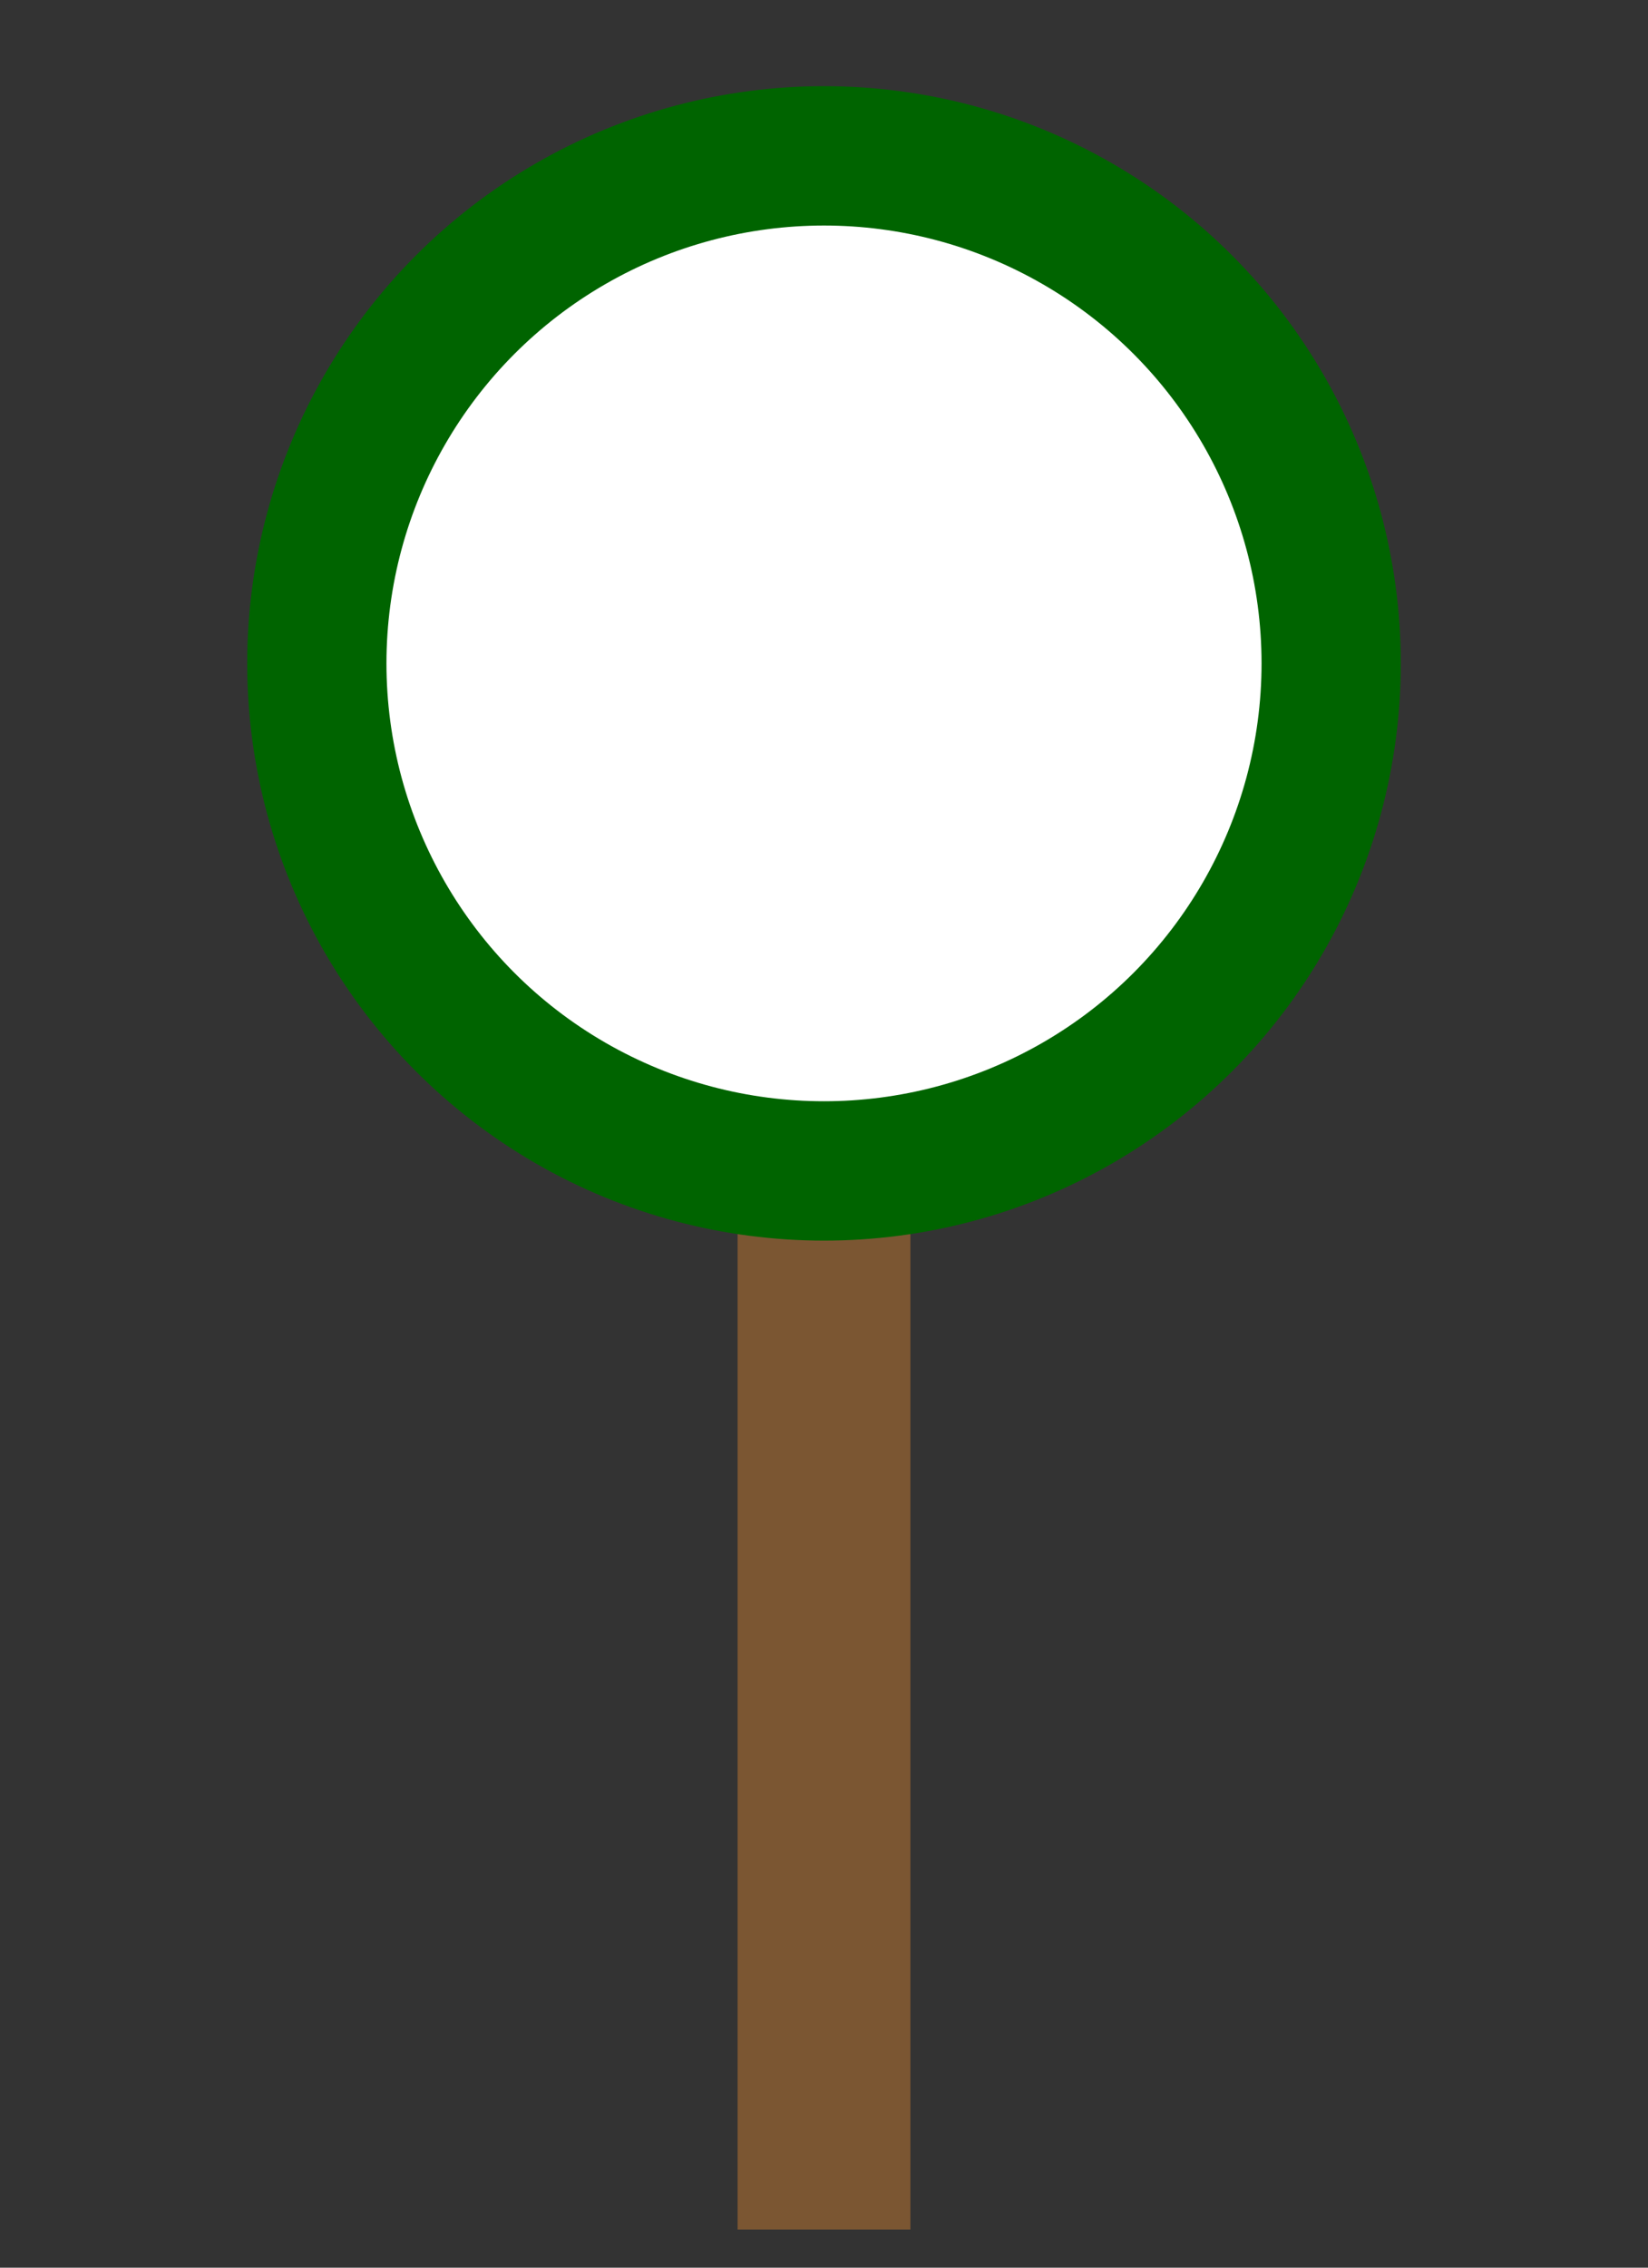 <svg xmlns="http://www.w3.org/2000/svg" height="22" viewBox="0 0 16 22" width="16">
<rect x="0" y="0" width="16" height="22" fill="#333333" stroke="none"/>
<rect height="10.347" width="1.678" y="11.283" x="7.161" fill="#7b5632"/>
<circle cx="8" cy="6.436" r="5.6" fill="#006400"/>
<circle cx="8" cy="6.436" r="4.248" fill="#fff"/>
</svg>
